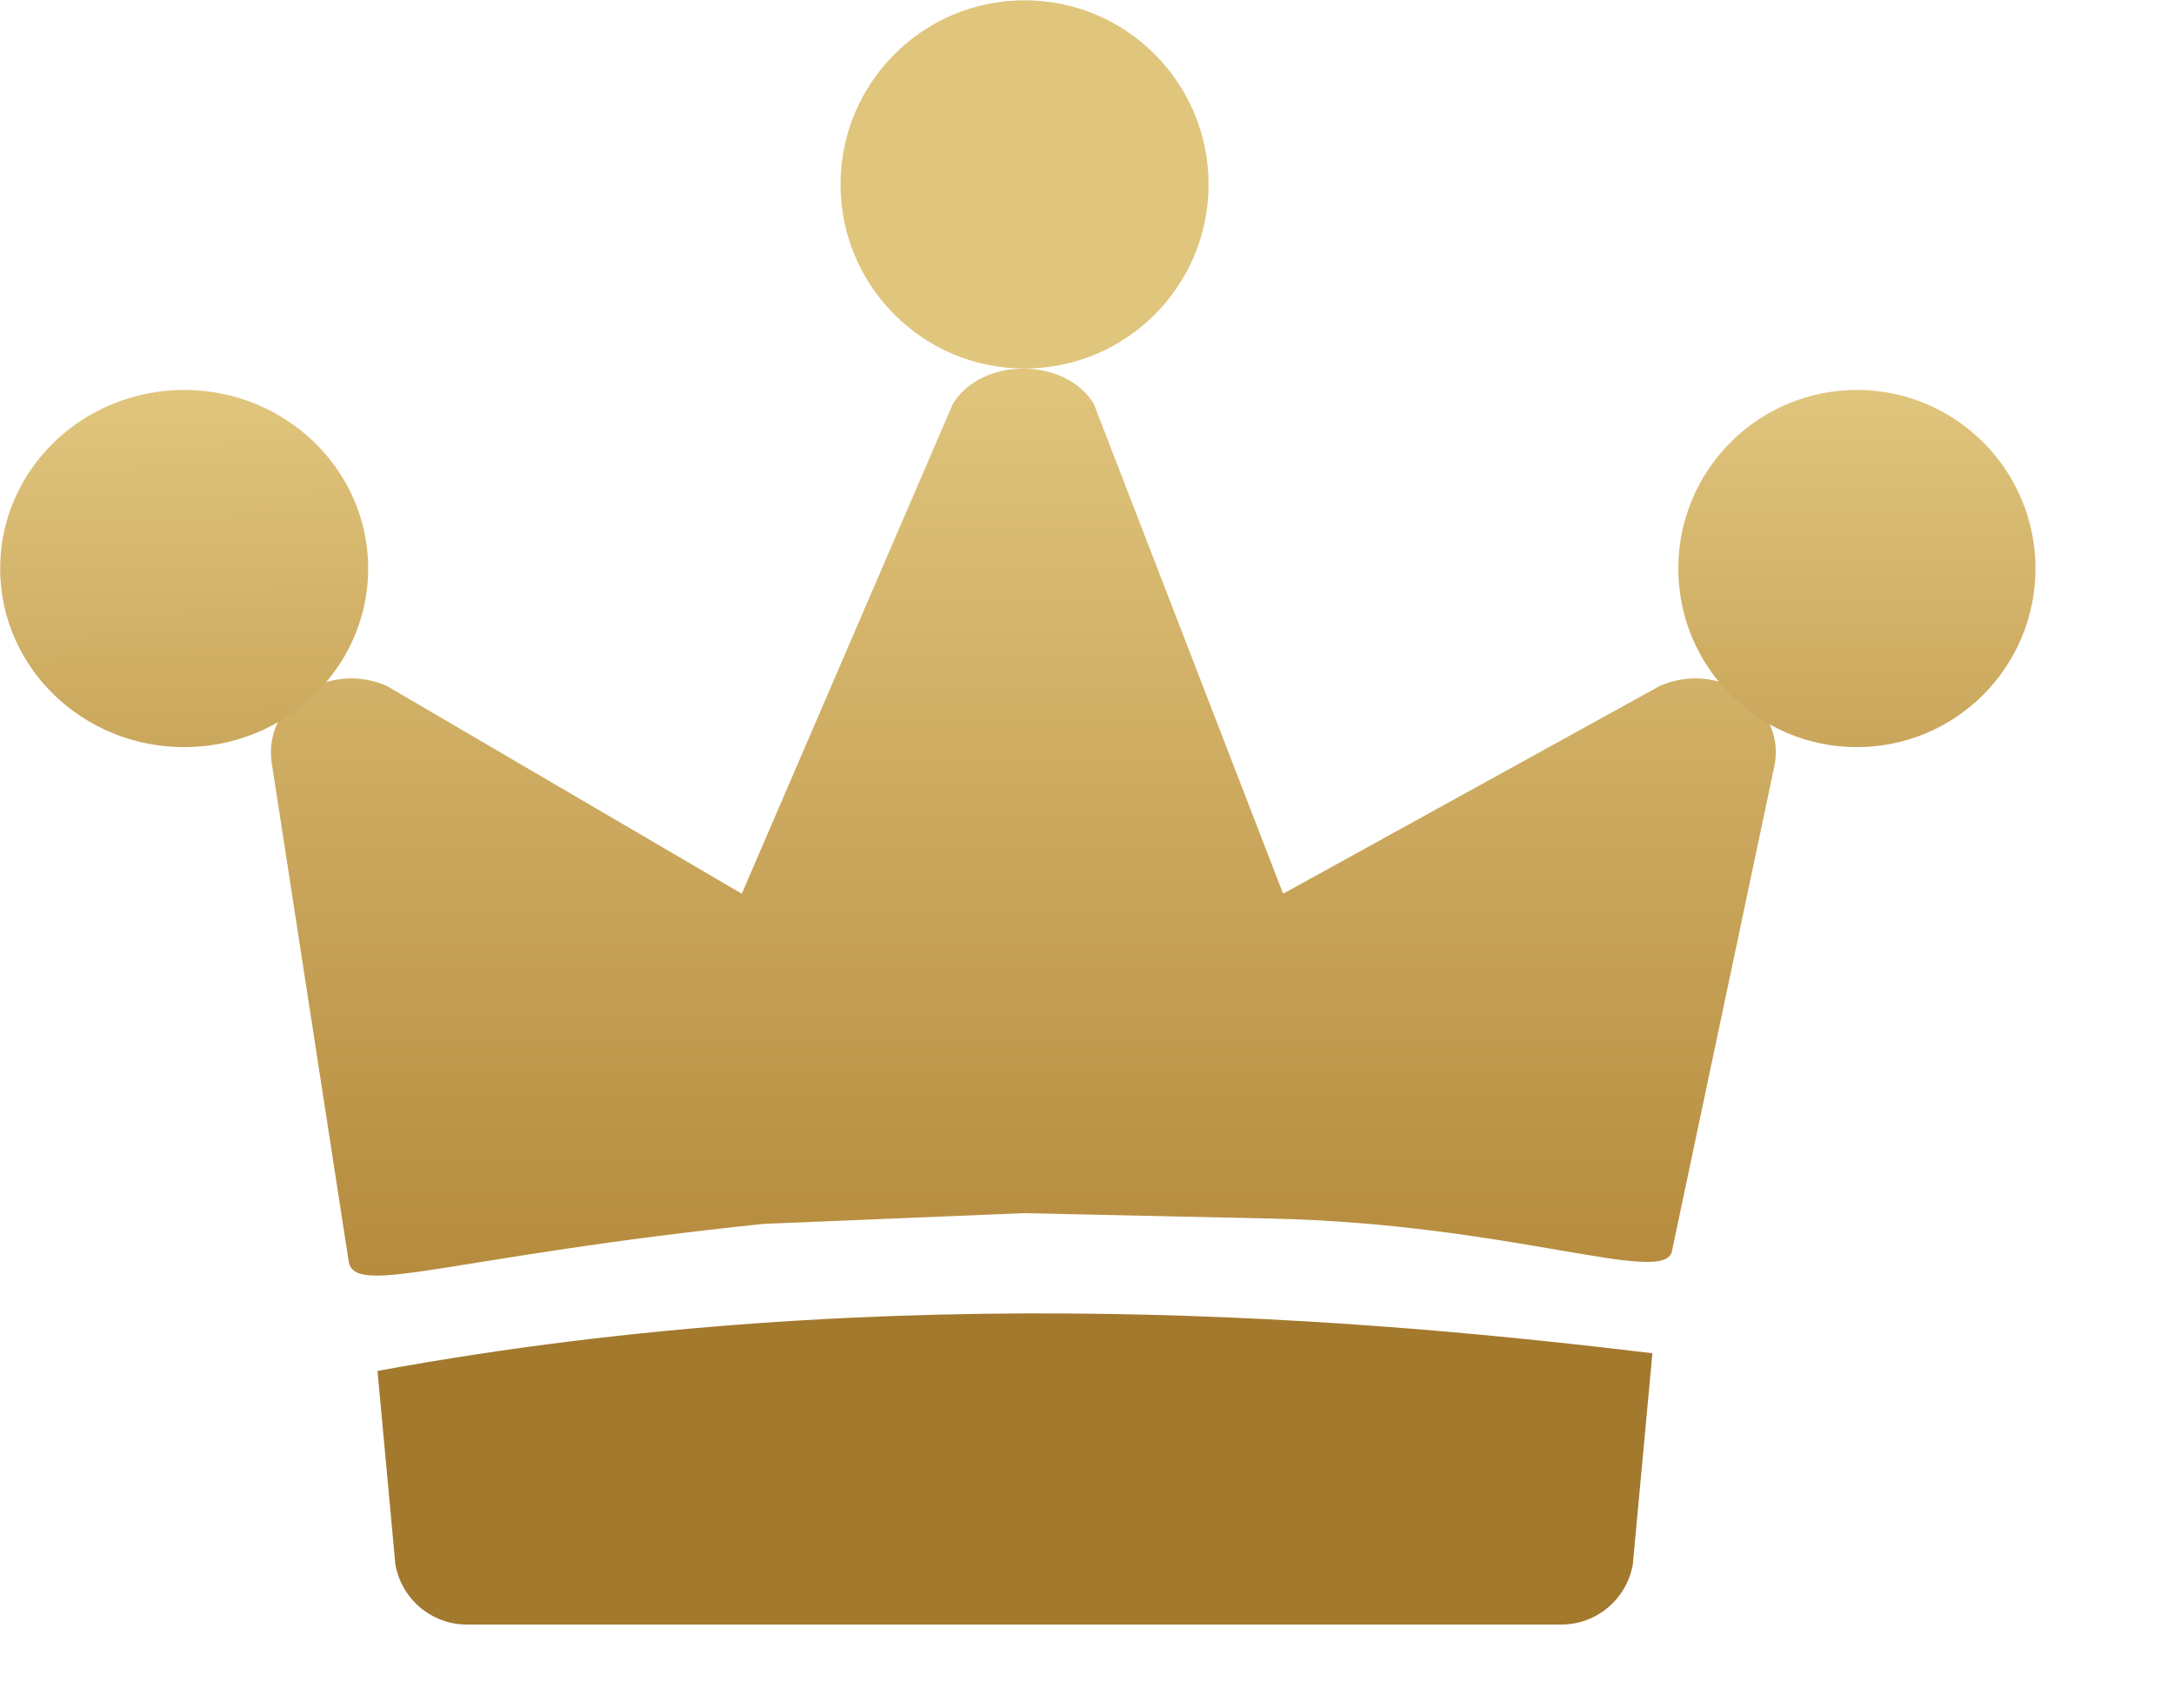 <svg width="14" height="11" viewBox="0 0 14 11" fill="none" xmlns="http://www.w3.org/2000/svg">
<path fill-rule="evenodd" clip-rule="evenodd" d="M4.917 7.881L6.59 7.812L8.194 7.847C9.728 7.881 10.724 8.285 10.767 8.056L11.428 4.926C11.462 4.75 11.384 4.571 11.228 4.464C11.072 4.356 10.865 4.339 10.689 4.417L8.263 5.755L7.044 2.601C6.861 2.298 6.319 2.298 6.136 2.601L4.777 5.755L2.491 4.417C2.316 4.339 2.108 4.356 1.952 4.464C1.796 4.571 1.719 4.749 1.752 4.926L2.246 8.126C2.289 8.354 2.895 8.091 4.917 7.881Z" fill="url(#paint0_linear_439_2009)"/>
<path d="M3.007 10.461L10.055 10.461C10.282 10.461 10.476 10.297 10.515 10.073C10.515 10.073 10.599 9.167 10.641 8.714C8.895 8.504 5.784 8.211 2.431 8.828C2.469 9.243 2.546 10.073 2.546 10.073C2.585 10.297 2.779 10.461 3.007 10.461Z" fill="#A3792E"/>
<circle cx="1.15" cy="1.15" r="1.15" transform="matrix(-1 -8.74228e-08 -8.74228e-08 1 13.108 2.511)" fill="url(#paint1_linear_439_2009)"/>
<path d="M5.413 1.188C5.413 1.842 5.943 2.373 6.598 2.373C7.253 2.373 7.783 1.842 7.783 1.188C7.783 0.533 7.253 0.002 6.598 0.002C5.943 0.002 5.413 0.533 5.413 1.188Z" fill="url(#paint2_linear_439_2009)"/>
<ellipse cx="1.185" cy="1.15" rx="1.185" ry="1.15" transform="matrix(-1 -8.74228e-08 -8.74228e-08 1 2.371 2.511)" fill="url(#paint3_linear_439_2009)"/>
<defs>
<linearGradient id="paint0_linear_439_2009" x1="11.436" y1="2.373" x2="11.436" y2="9.346" gradientUnits="userSpaceOnUse">
<stop stop-color="#E0C57D"/>
<stop offset="1" stop-color="#AD8031"/>
</linearGradient>
<linearGradient id="paint1_linear_439_2009" x1="0" y1="0" x2="0" y2="5.068" gradientUnits="userSpaceOnUse">
<stop stop-color="#E0C57D"/>
<stop offset="1" stop-color="#AD8031"/>
</linearGradient>
<linearGradient id="paint2_linear_439_2009" x1="8.178" y1="0.07" x2="8.178" y2="2.441" gradientUnits="userSpaceOnUse">
<stop offset="0.97" stop-color="#E0C57D"/>
<stop offset="1" stop-color="#AD8031"/>
</linearGradient>
<linearGradient id="paint3_linear_439_2009" x1="0" y1="0" x2="-0.087" y2="5.273" gradientUnits="userSpaceOnUse">
<stop stop-color="#E0C57D"/>
<stop offset="1" stop-color="#AD8031"/>
</linearGradient>
</defs>
</svg>
